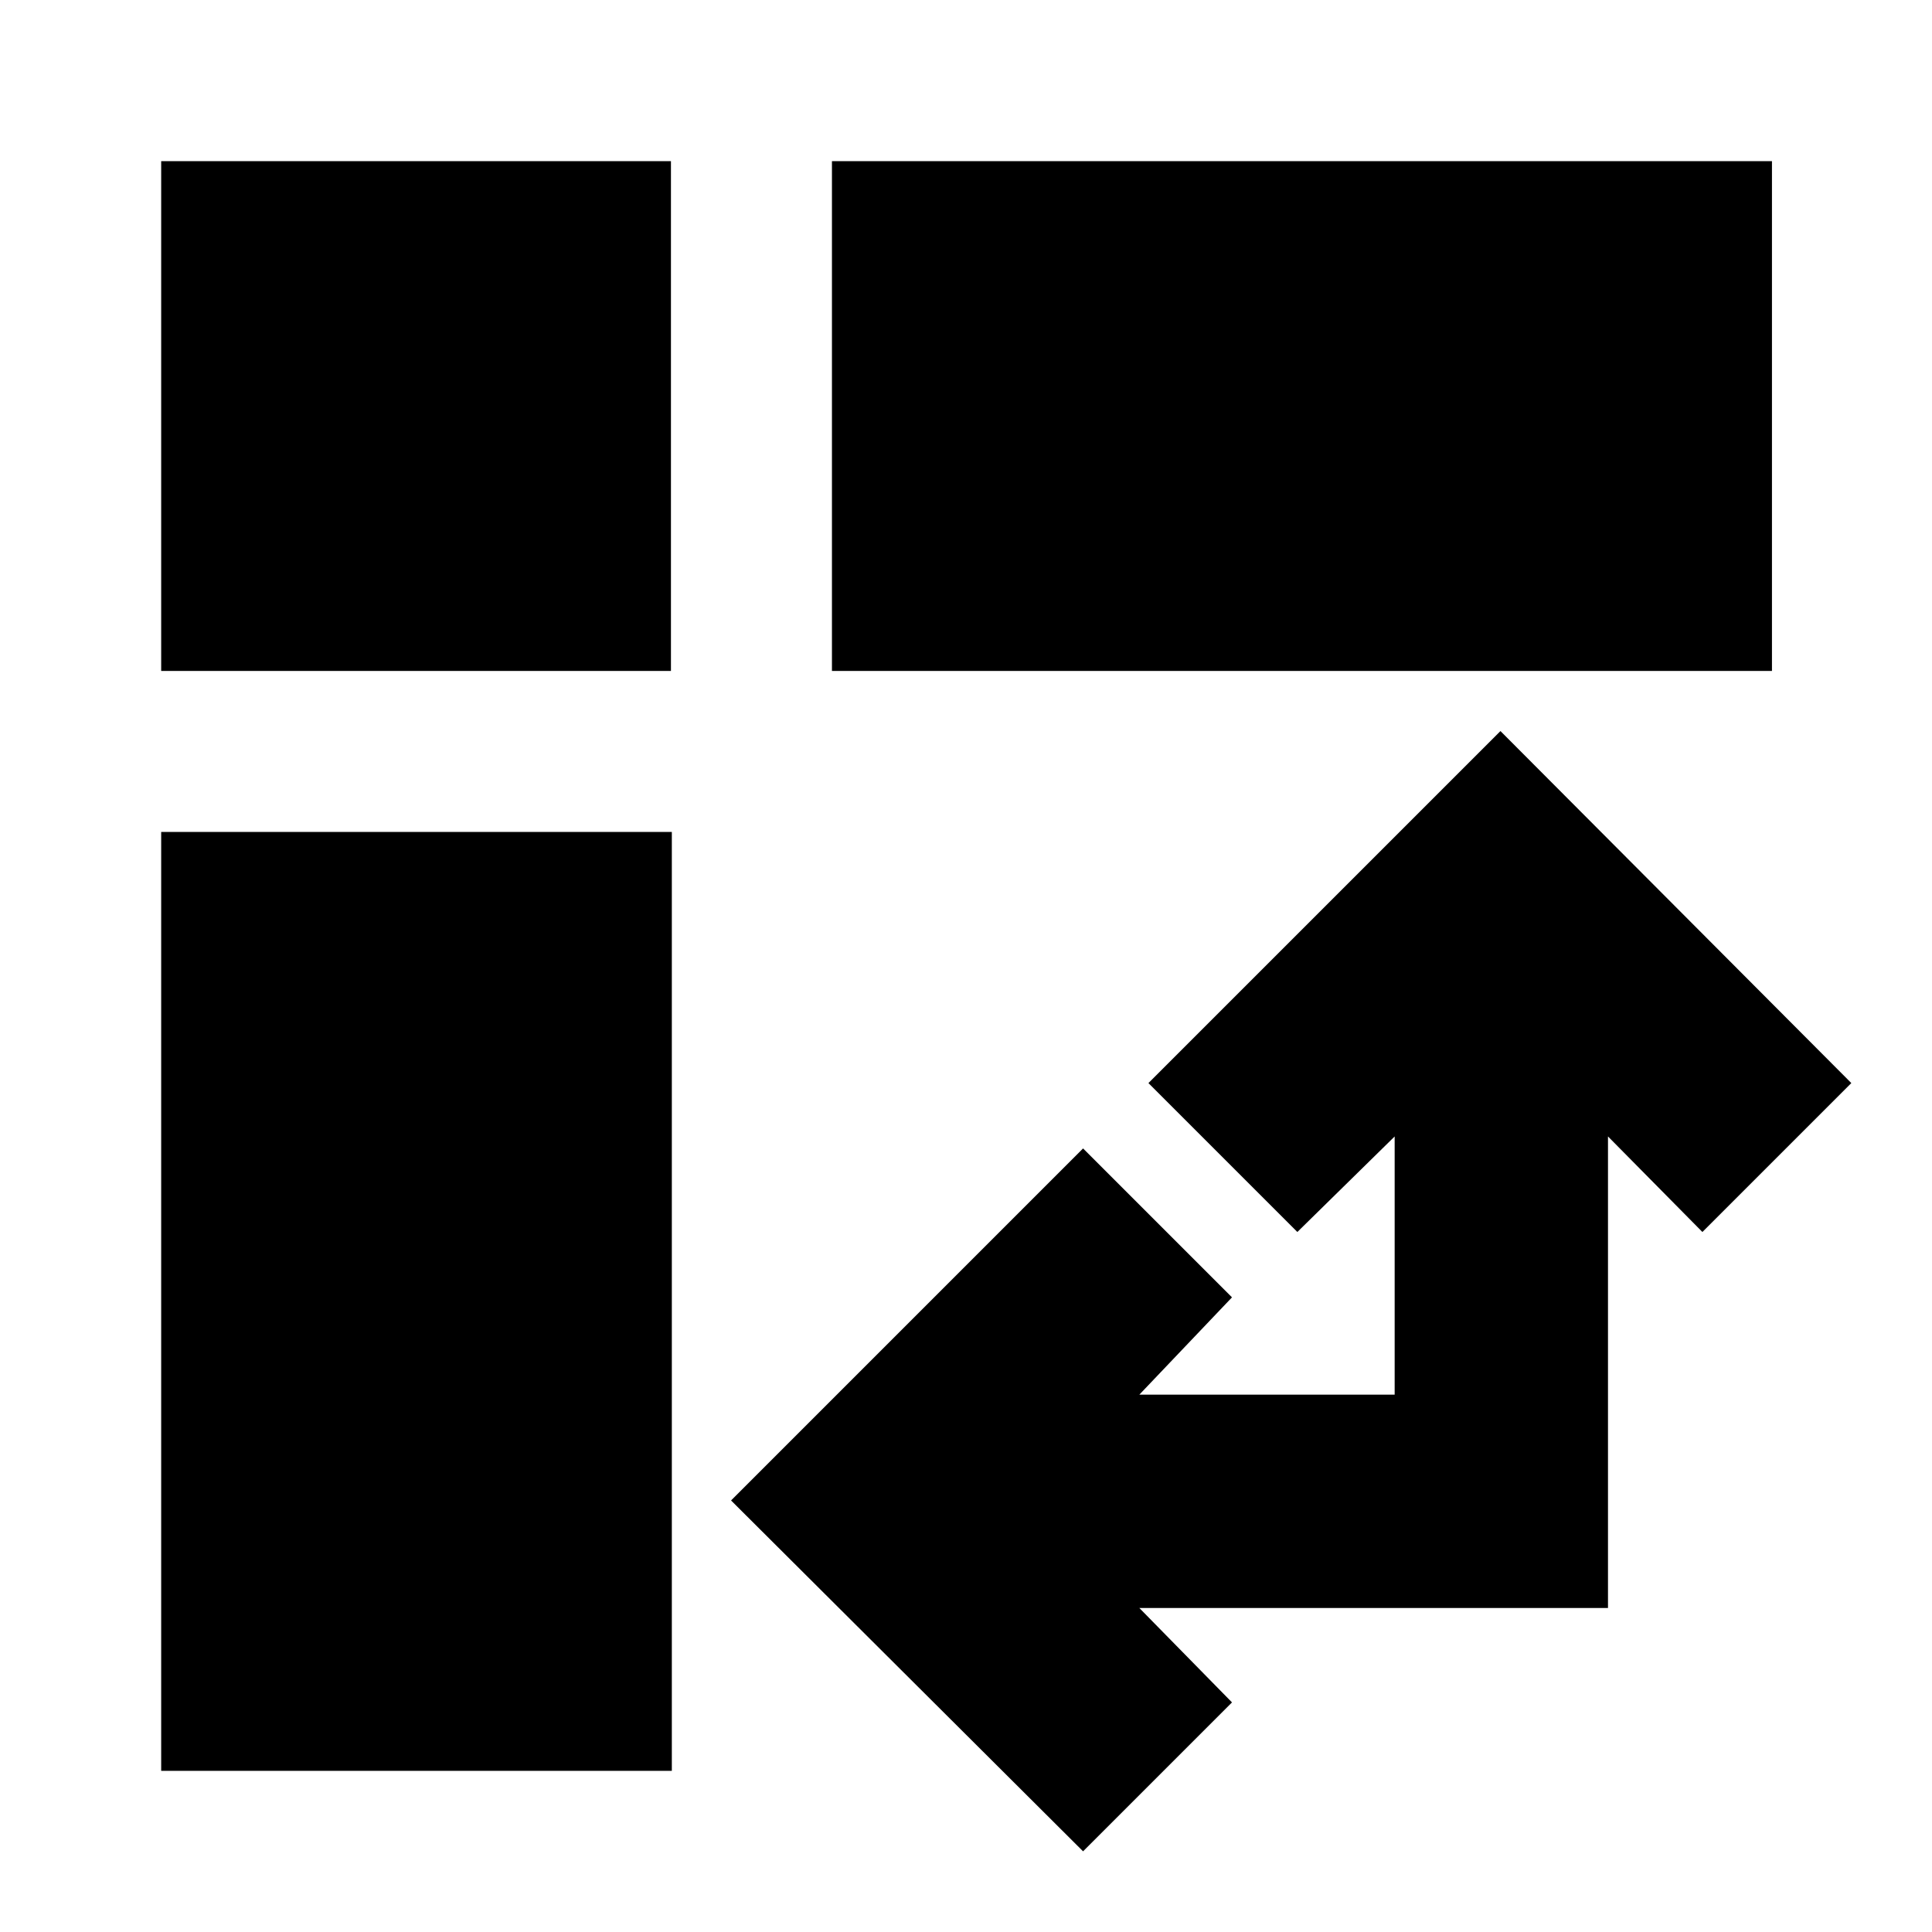 <svg xmlns="http://www.w3.org/2000/svg" height="24" viewBox="0 -960 960 960" width="24"><path d="M413.39-626.61v-253.3h467.09v253.3H413.39ZM80.09-80.09v-466.52h253.74v466.52H80.09Zm0-546.52v-253.3h253.3v253.3H80.09ZM538.17-40.09 363.26-214.43l174.91-174.92 74 74L566.13-267H693v-128.3l-48.35 47.47-74-74 174.92-174.91 174.34 174.91-74 74L799-395.3V-161H566.13l46.04 46.91-74 74Z"/></svg>